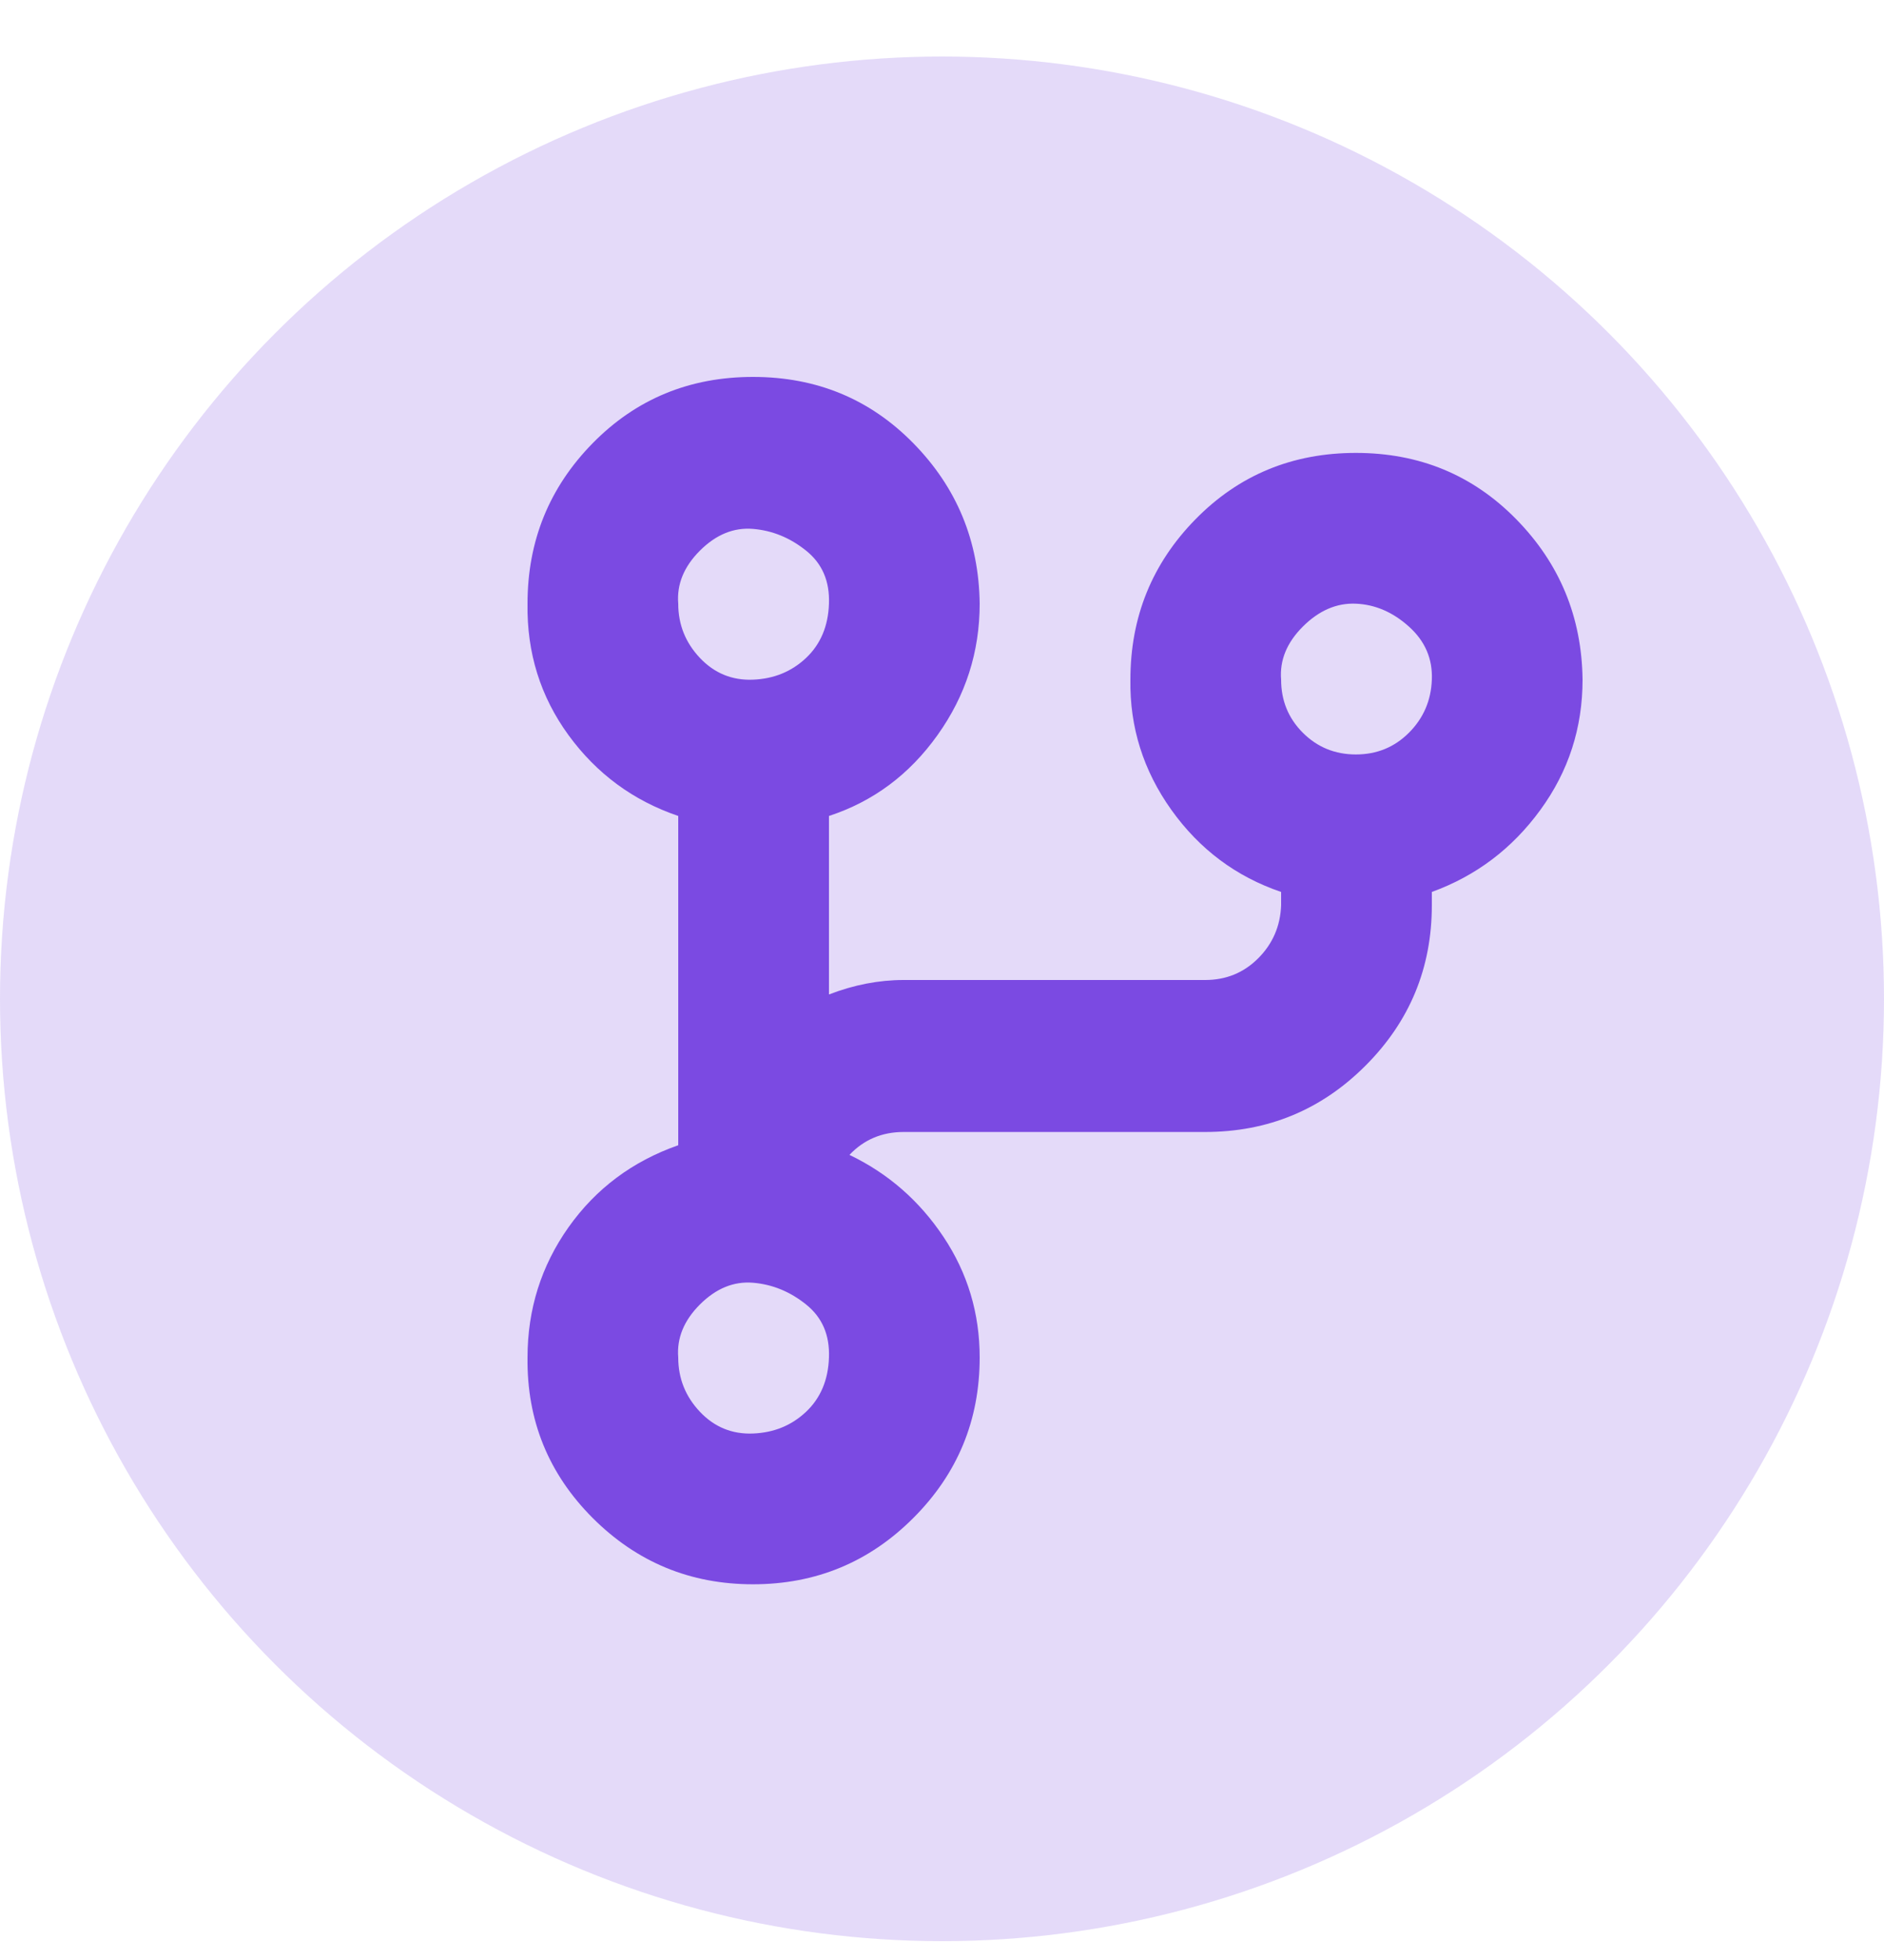 <svg width="25" height="26" viewBox="0 0 25 26" fill="none" xmlns="http://www.w3.org/2000/svg">
<circle cx="12.5" cy="13.25" r="12.5" fill="#7B4AE2" fill-opacity="0.2"/>
<path d="M7 18.008C7 17.368 7.182 16.792 7.544 16.28C7.907 15.768 8.392 15.405 9 15.192V10.824C8.403 10.621 7.918 10.264 7.544 9.752C7.171 9.24 6.99 8.659 7 8.008C7 7.176 7.288 6.467 7.864 5.88C8.44 5.293 9.15 5 9.992 5C10.835 5 11.544 5.293 12.12 5.88C12.696 6.467 12.99 7.176 13 8.008C13 8.648 12.814 9.229 12.44 9.752C12.067 10.275 11.587 10.632 11 10.824V13.192C11.331 13.064 11.662 13 11.992 13H15.992C16.27 13 16.504 12.904 16.696 12.712C16.888 12.52 16.99 12.285 17 12.008V11.832C16.403 11.629 15.918 11.267 15.544 10.744C15.171 10.221 14.99 9.645 15 9.016C15 8.184 15.288 7.475 15.864 6.888C16.44 6.301 17.15 6.008 17.992 6.008C18.835 6.008 19.544 6.301 20.12 6.888C20.696 7.475 20.99 8.184 21 9.016C21 9.656 20.814 10.232 20.44 10.744C20.067 11.256 19.587 11.619 19 11.832V12.008C19 12.84 18.707 13.549 18.12 14.136C17.534 14.723 16.824 15.016 15.992 15.016H11.992C11.704 15.016 11.464 15.117 11.272 15.32C11.784 15.565 12.2 15.928 12.52 16.408C12.84 16.888 13 17.421 13 18.008C13 18.84 12.707 19.549 12.12 20.136C11.534 20.723 10.824 21.016 9.992 21.016C9.16 21.016 8.451 20.723 7.864 20.136C7.278 19.549 6.99 18.84 7 18.008ZM9 18.008C9 18.285 9.096 18.525 9.288 18.728C9.48 18.931 9.715 19.027 9.992 19.016C10.27 19.005 10.504 18.909 10.696 18.728C10.888 18.547 10.99 18.307 11 18.008C11.011 17.709 10.91 17.475 10.696 17.304C10.483 17.133 10.248 17.037 9.992 17.016C9.736 16.995 9.502 17.091 9.288 17.304C9.075 17.517 8.979 17.752 9 18.008ZM9 8.008C9 8.285 9.096 8.525 9.288 8.728C9.48 8.931 9.715 9.027 9.992 9.016C10.27 9.005 10.504 8.909 10.696 8.728C10.888 8.547 10.99 8.307 11 8.008C11.011 7.709 10.91 7.475 10.696 7.304C10.483 7.133 10.248 7.037 9.992 7.016C9.736 6.995 9.502 7.091 9.288 7.304C9.075 7.517 8.979 7.752 9 8.008ZM17 9.016C17 9.293 17.096 9.528 17.288 9.72C17.48 9.912 17.715 10.008 17.992 10.008C18.27 10.008 18.504 9.912 18.696 9.72C18.888 9.528 18.99 9.293 19 9.016C19.011 8.739 18.91 8.504 18.696 8.312C18.483 8.12 18.248 8.019 17.992 8.008C17.736 7.997 17.502 8.099 17.288 8.312C17.075 8.525 16.979 8.76 17 9.016Z" fill="#7B4AE2"/>
</svg>
